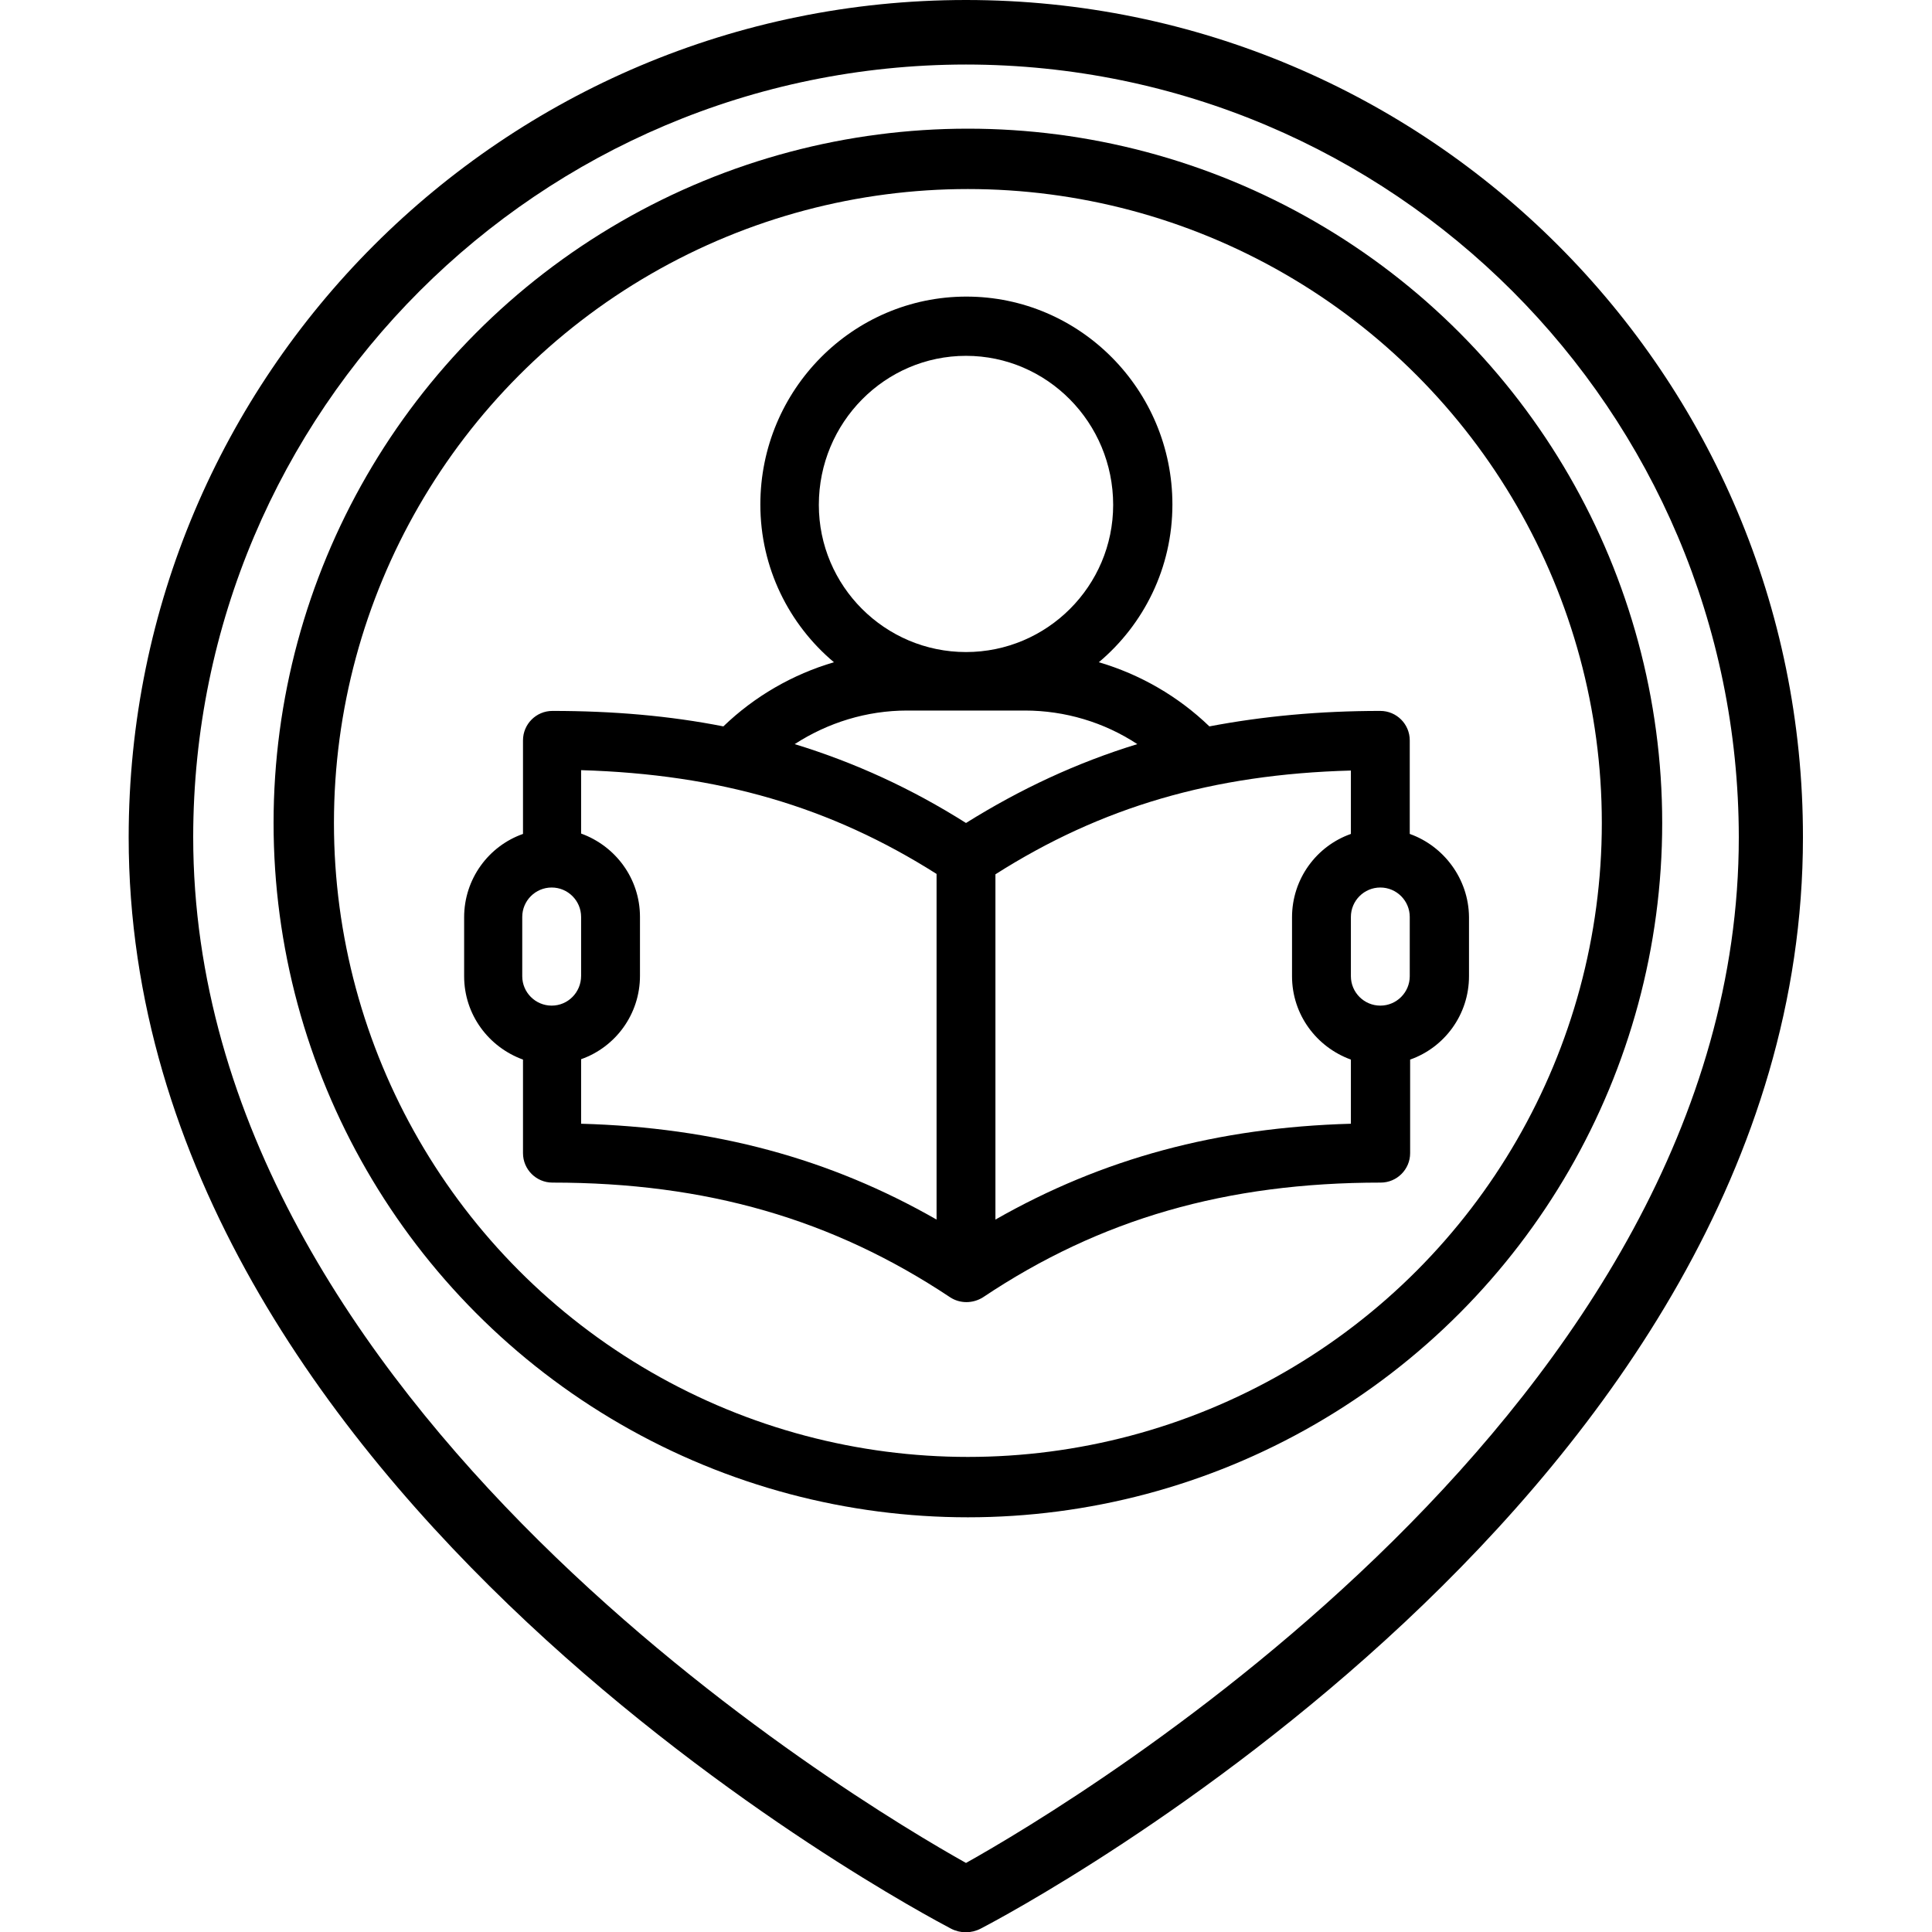 <?xml version="1.0" encoding="utf-8"?>
<!-- Generator: Adobe Illustrator 20.1.0, SVG Export Plug-In . SVG Version: 6.00 Build 0)  -->
<svg version="1.1" id="Capa_1" xmlns="http://www.w3.org/2000/svg" xmlns:xlink="http://www.w3.org/1999/xlink" x="0px" y="0px"
	 viewBox="0 0 512 512" style="enable-background:new 0 0 512 512;" xml:space="preserve">
<style type="text/css">
	.st0{fill:none;stroke:#000000;stroke-width:16;stroke-miterlimit:10;}
</style>
<path d="M256,0C133.5,0,34.1,99.3,34.1,221.9c0,173.9,209,284.5,217.9,289.2c2.5,1.3,5.4,1.3,7.9,0c8.9-4.6,217.9-115.3,217.9-289.2
	C477.9,99.3,378.5,0,256,0z M256,493.7c-28.8-16.1-204.8-121-204.8-271.9C51.3,108.8,142.9,17.2,256,17.1
	c113.1,0.1,204.7,91.7,204.8,204.8C460.8,372.7,284.8,477.6,256,493.7z"/>
<circle class="st0" cx="256.5" cy="218.1" r="176"/>
<g>
	<g>
		<path d="M373.6,221v-24.8c0-4.3-3.5-7.8-7.8-7.8c-16.1,0-31.1,1.4-45.3,4.1c-8.3-8-18.4-13.8-29.3-17c11.9-10,19.5-25,19.5-41.8
			c0-30.4-24.5-55.1-54.6-55.1s-54.6,24.7-54.6,55.1c0,16.8,7.6,31.8,19.5,41.8c-10.9,3.2-21,9-29.3,17c-14.2-2.8-29.2-4.1-45.3-4.1
			c-4.3,0-7.8,3.5-7.8,7.8V221c-9.1,3.2-15.6,11.9-15.6,22.1v15.6c0,10.2,6.5,18.8,15.6,22.1v24.8c0,4.3,3.5,7.8,7.8,7.8
			c40.8,0,74.3,9.7,105.4,30.4c2.6,1.7,6,1.7,8.7,0c31.1-20.8,64.6-30.4,105.4-30.4c4.3,0,7.8-3.5,7.8-7.8v-24.8
			c9.1-3.2,15.6-11.9,15.6-22.1V243C389.2,232.9,382.6,224.2,373.6,221z M217,133.8c0-21.8,17.5-39.5,39-39.5s39,17.7,39,39.5
			c0,21.5-17.5,39-39,39S217,155.3,217,133.8z M146.2,266.5c-4.3,0-7.8-3.5-7.8-7.8V243c0-4.3,3.5-7.8,7.8-7.8
			c4.3,0,7.8,3.5,7.8,7.8v15.6C154,263,150.5,266.5,146.2,266.5z M248.2,323.2c-28.3-16.2-58.7-24.4-94.2-25.4v-17.1
			c9.1-3.2,15.6-11.9,15.6-22.1V243c0-10.2-6.5-18.8-15.6-22.1v-16.8c36.7,1.1,66.1,9.7,94.2,27.5V323.2z M256,218.1
			c-14.4-9.1-29.4-16-45.4-20.9c8.8-5.7,19.1-8.9,29.8-8.9h31.2c10.6,0,21,3.1,29.8,8.9C285.4,202.1,270.4,209.1,256,218.1z
			 M358,297.8c-35.4,1-65.8,9.2-94.2,25.4v-91.5c28-17.8,57.5-26.5,94.2-27.5V221c-9.1,3.2-15.6,11.9-15.6,22.1v15.6
			c0,10.2,6.5,18.8,15.6,22.1V297.8z M373.6,258.7c0,4.3-3.5,7.8-7.8,7.8s-7.8-3.5-7.8-7.8V243c0-4.3,3.5-7.8,7.8-7.8
			s7.8,3.5,7.8,7.8V258.7z"/>
	</g>
</g>
</svg>
